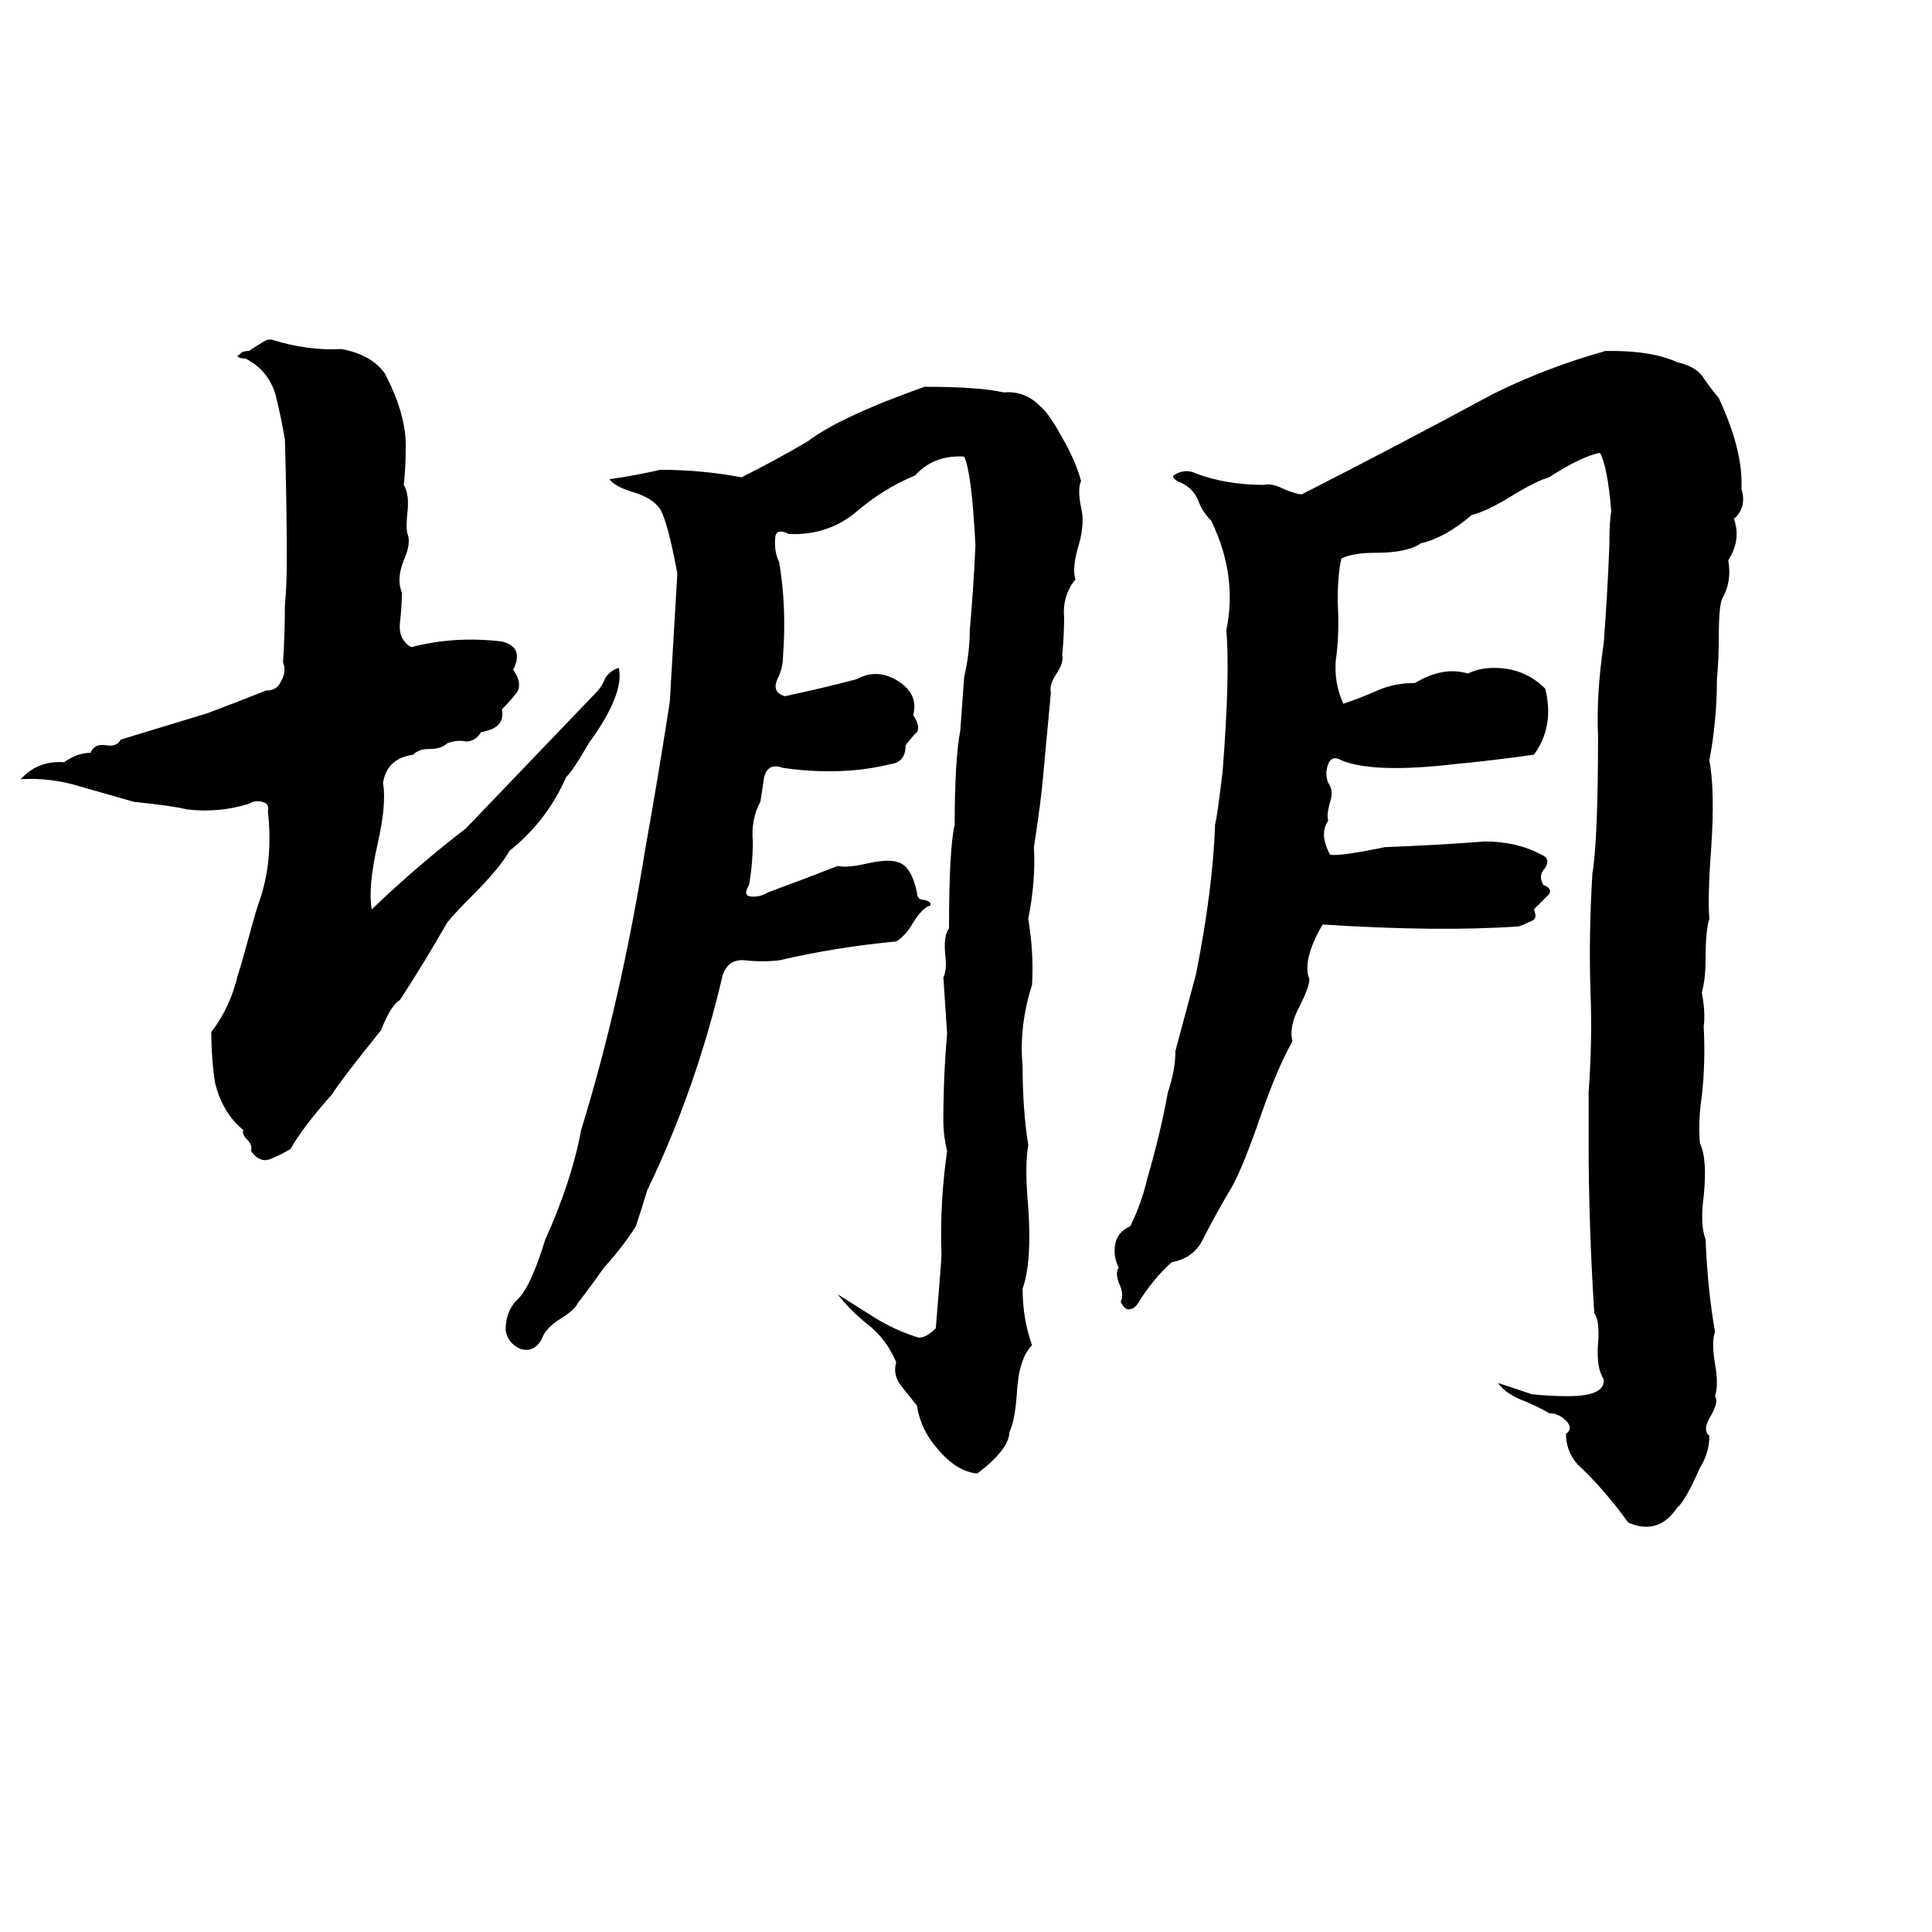 <svg xmlns="http://www.w3.org/2000/svg" viewBox="0 -800 1024 1024">
	<path fill="#000000" d="M142 -620H144Q163 -614 181 -615Q197 -612 204 -602Q216 -579 215 -561Q215 -552 214 -543Q217 -538 216 -529Q215 -520 216 -517Q218 -512 214 -503Q210 -493 213 -486Q213 -479 212 -470Q211 -461 218 -457Q241 -463 266 -460Q278 -457 272 -445Q277 -438 274 -433Q270 -428 266 -424Q268 -414 255 -412Q252 -407 247 -407Q242 -408 237 -406Q234 -403 227 -403Q222 -403 219 -400Q205 -398 203 -385Q205 -374 200 -352Q195 -330 197 -318Q221 -341 247 -361L316 -433Q319 -436 321 -441Q324 -445 328 -446Q331 -432 312 -406Q304 -392 300 -388Q290 -365 270 -349Q265 -340 251 -326Q241 -316 237 -311Q225 -290 212 -270Q207 -267 202 -254Q181 -228 176 -220Q160 -202 154 -191Q149 -188 144 -186Q138 -183 133 -190Q134 -193 131 -196Q128 -199 129 -201Q118 -210 114 -226Q112 -239 112 -253Q122 -266 126 -283Q128 -289 129 -293L134 -311Q135 -315 137 -321Q145 -343 142 -370Q143 -374 139 -375Q135 -376 132 -374Q116 -369 99 -371Q91 -373 71 -375Q57 -379 43 -383Q27 -388 11 -387Q20 -397 34 -396Q41 -401 48 -401Q50 -406 56 -405Q62 -404 64 -408Q87 -415 110 -422Q126 -428 141 -434Q147 -434 149 -439Q152 -444 150 -449Q151 -464 151 -479Q152 -490 152 -502Q152 -534 151 -567Q149 -579 146 -591Q142 -604 130 -610Q127 -610 126 -611Q126 -612 127 -612Q128 -614 132 -614Q141 -620 142 -620ZM851 -614H854Q876 -614 889 -608Q898 -606 902 -601Q906 -595 911 -589Q924 -561 923 -541Q926 -531 919 -525Q923 -514 916 -503Q918 -492 913 -483Q911 -480 911 -462Q911 -451 910 -440Q910 -418 906 -397Q909 -381 907 -351Q905 -324 906 -313Q904 -307 904 -292Q904 -281 902 -274Q904 -263 903 -256Q904 -237 902 -219Q900 -206 901 -194Q905 -186 903 -166Q901 -151 904 -143Q905 -117 909 -94Q907 -89 909 -77Q911 -66 909 -60Q911 -57 907 -50Q902 -42 906 -39Q906 -30 901 -22Q893 -4 889 -1Q879 14 863 7Q850 -11 836 -24Q830 -31 830 -40Q834 -43 830 -47Q826 -51 821 -51Q818 -53 809 -57Q798 -61 794 -67L812 -61Q822 -60 831 -60Q851 -60 850 -69Q846 -75 847 -88Q848 -100 845 -104Q842 -151 842 -195Q842 -208 842 -221Q844 -248 843 -274Q842 -304 844 -337Q847 -355 847 -410Q846 -432 850 -459Q852 -485 853 -511Q853 -524 854 -529Q852 -553 848 -560Q838 -558 821 -547Q814 -545 801 -537Q788 -529 780 -527Q766 -515 753 -512Q746 -507 729 -507Q717 -507 711 -504Q709 -496 709 -481Q710 -464 708 -450Q707 -438 712 -427Q721 -430 730 -434Q739 -438 750 -438Q765 -447 778 -443Q784 -446 792 -446Q808 -446 819 -435Q824 -415 813 -400Q792 -397 771 -395Q728 -390 711 -397Q706 -400 704 -395Q702 -390 704 -385Q707 -381 705 -375Q703 -368 704 -365Q699 -358 705 -347Q710 -346 734 -351Q761 -352 787 -354Q804 -354 817 -347Q822 -345 819 -340Q815 -336 818 -331Q823 -329 821 -326Q817 -322 813 -318Q815 -313 812 -312Q808 -310 805 -309Q763 -306 701 -310Q690 -291 694 -281Q694 -277 689 -267Q683 -256 685 -248Q677 -234 668 -208Q659 -182 653 -171Q644 -156 637 -142Q632 -133 621 -131Q611 -122 603 -109Q601 -106 598 -106Q596 -106 594 -110Q596 -114 593 -120Q591 -126 593 -128Q590 -134 591 -140Q592 -147 599 -150Q605 -162 608 -175Q615 -199 619 -221Q623 -233 623 -243L634 -284Q643 -330 644 -363Q645 -366 648 -391Q652 -442 650 -466Q656 -495 642 -524Q637 -529 635 -535Q632 -542 624 -545Q621 -547 622 -548Q628 -552 634 -549Q650 -543 670 -543Q674 -544 680 -541Q687 -538 690 -538Q741 -564 791 -591Q819 -605 851 -614ZM490 -595Q519 -595 532 -592Q543 -593 551 -585Q556 -581 563 -568Q570 -556 573 -545Q571 -541 573 -531Q575 -523 572 -512Q568 -499 570 -493Q563 -484 564 -473Q564 -463 563 -453Q564 -449 560 -443Q556 -437 557 -433Q555 -411 553 -390Q552 -377 548 -351Q549 -333 545 -313Q548 -295 547 -278Q540 -256 542 -235Q542 -212 545 -193Q543 -182 545 -160Q547 -131 542 -117Q542 -101 547 -87Q540 -80 539 -62Q538 -47 535 -41Q535 -32 518 -19Q507 -20 497 -32Q488 -42 486 -55Q482 -60 478 -65Q473 -71 475 -78Q470 -90 460 -98Q451 -105 444 -114L463 -102Q474 -95 487 -91Q491 -91 496 -96Q499 -132 499 -135Q498 -162 502 -190Q500 -198 500 -206Q500 -230 502 -252Q501 -267 500 -282Q502 -286 501 -294Q500 -304 503 -308Q503 -350 506 -363Q506 -397 509 -413Q510 -427 511 -441Q514 -454 514 -466Q516 -488 517 -511Q515 -550 511 -558Q495 -559 485 -548Q468 -541 453 -528Q438 -516 418 -517Q412 -520 411 -516Q410 -508 413 -502Q417 -478 415 -452Q415 -446 412 -440Q409 -433 416 -431Q435 -435 454 -440Q465 -446 476 -439Q487 -432 484 -421Q488 -415 486 -412Q483 -409 480 -405Q480 -396 472 -395Q464 -393 455 -392Q436 -390 415 -393Q407 -396 405 -388Q404 -381 403 -375Q398 -366 399 -354Q399 -342 397 -331Q394 -326 397 -325Q402 -324 407 -327Q426 -334 444 -341Q449 -340 458 -342Q471 -345 476 -343Q483 -341 486 -327Q486 -323 490 -323Q494 -322 493 -320Q489 -319 484 -311Q480 -304 475 -301Q443 -298 413 -291Q404 -290 395 -291Q386 -292 383 -283Q369 -223 343 -169Q340 -159 337 -150Q330 -139 320 -128Q313 -118 306 -109Q305 -106 297 -101Q289 -96 287 -90Q283 -83 276 -85Q269 -88 268 -95Q268 -105 274 -111Q281 -117 289 -143Q303 -174 308 -201Q329 -269 342 -350Q349 -389 355 -428Q357 -462 359 -496Q354 -523 350 -530Q346 -536 336 -539Q326 -542 323 -546Q337 -548 350 -551Q372 -551 393 -547Q411 -556 428 -566Q445 -579 490 -595Z"/>
</svg>